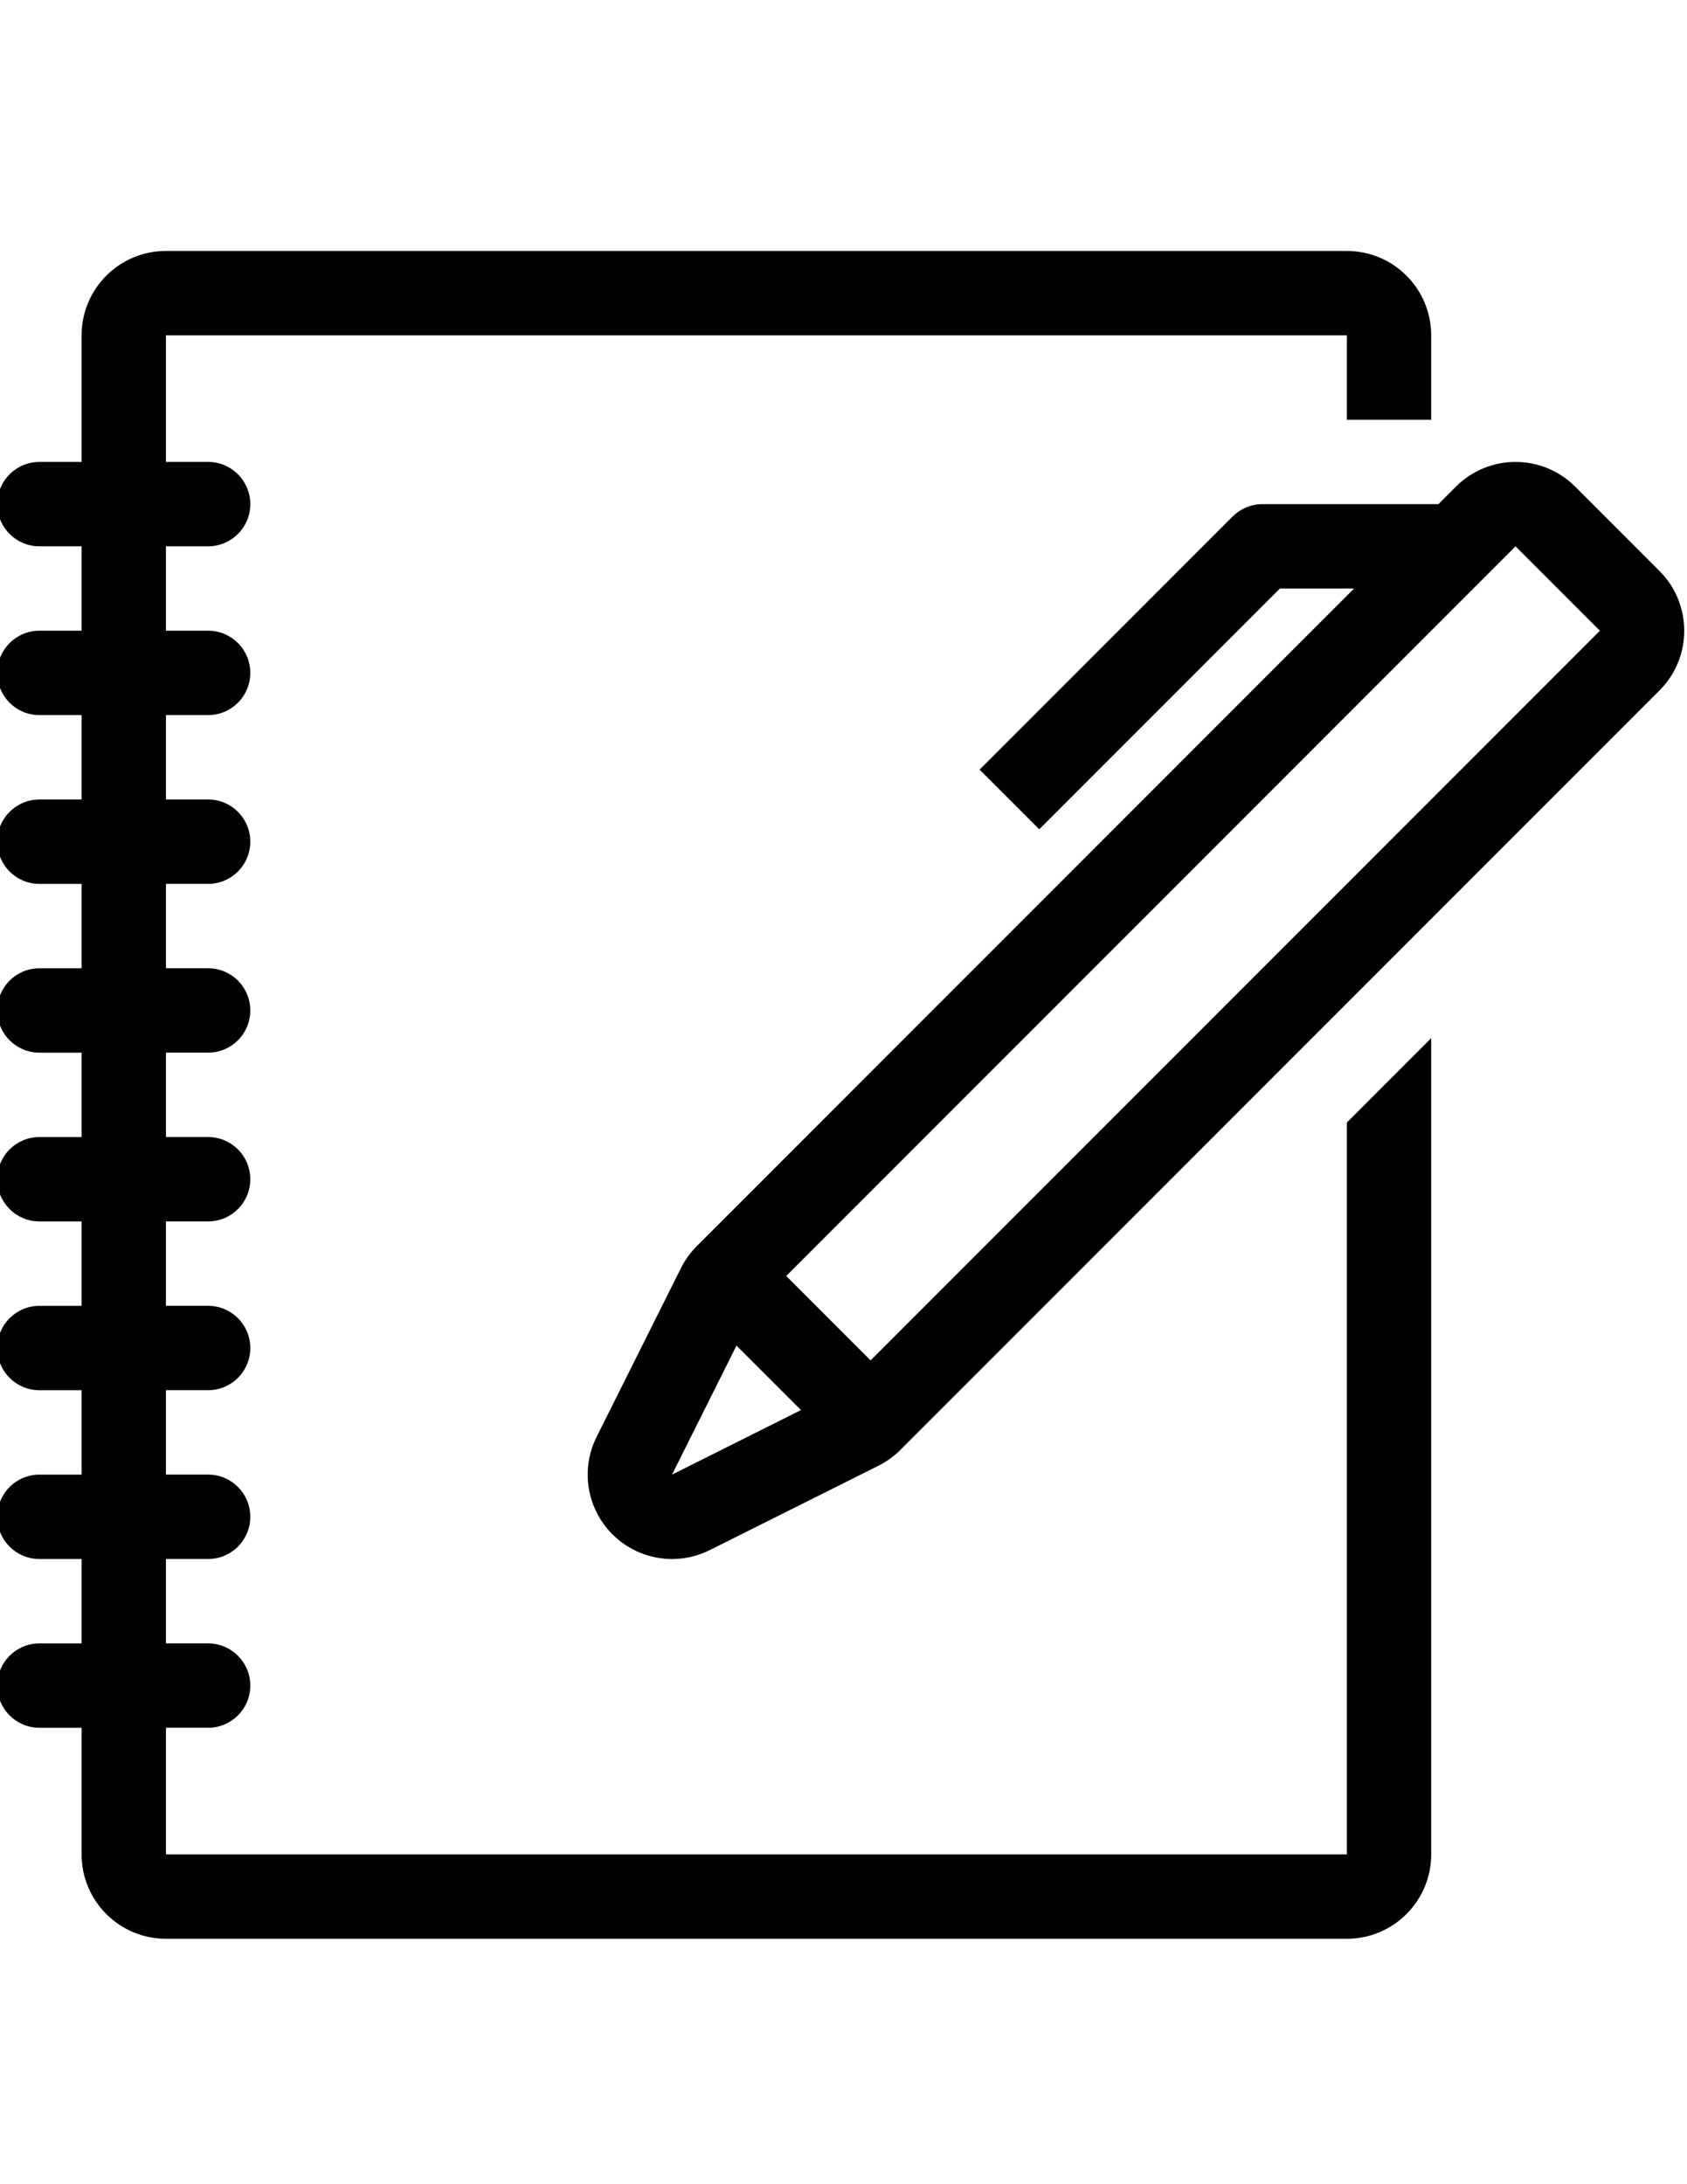 <?xml version="1.0" encoding="utf-8"?>
<!-- Generator: Adobe Illustrator 16.0.0, SVG Export Plug-In . SVG Version: 6.00 Build 0)  -->
<!DOCTYPE svg PUBLIC "-//W3C//DTD SVG 1.1//EN" "http://www.w3.org/Graphics/SVG/1.1/DTD/svg11.dtd">
<svg version="1.1" id="Layer_1" xmlns="http://www.w3.org/2000/svg" xmlns:xlink="http://www.w3.org/1999/xlink" x="0px" y="0px"
	 width="612px" height="792px" viewBox="0 0 612 792" enable-background="new 0 0 612 792" xml:space="preserve">
<g>
	<g>
		<g>
			<path fill="#010101" d="M519.199,152.2v-30.6c0-16.902-13.698-30.601-30.601-30.601H60.2c-16.901,0-30.6,13.698-30.6,30.601
				V167.5H14.3c-8.456,0-15.3,6.845-15.3,15.3c0,8.456,6.844,15.3,15.3,15.3h15.3V228.7H14.3C5.844,228.7-1,235.544-1,244
				s6.844,15.3,15.3,15.3h15.3v30.6H14.3c-8.456,0-15.3,6.845-15.3,15.301c0,8.455,6.844,15.3,15.3,15.3h15.3v30.6H14.3
				c-8.456,0-15.3,6.845-15.3,15.3c0,8.456,6.844,15.301,15.3,15.301h15.3v30.6H14.3c-8.456,0-15.3,6.844-15.3,15.3
				s6.844,15.3,15.3,15.3h15.3v30.6H14.3c-8.456,0-15.3,6.845-15.3,15.301c0,8.455,6.844,15.3,15.3,15.3h15.3v30.6H14.3
				c-8.456,0-15.3,6.845-15.3,15.3c0,8.456,6.844,15.301,15.3,15.301h15.3v30.6H14.3c-8.456,0-15.3,6.844-15.3,15.3
				s6.844,15.3,15.3,15.3h15.3v45.9c0,16.901,13.698,30.6,30.6,30.6h428.399c16.902,0,30.601-13.698,30.601-30.6V376.436
				l-30.601,30.6v265.362H60.2v-45.899h15.3c8.456,0,15.3-6.845,15.3-15.3c0-8.456-6.844-15.3-15.3-15.3H60.2v-30.601h15.3
				c8.456,0,15.3-6.844,15.3-15.3c0-8.455-6.844-15.3-15.3-15.3H60.2v-30.6h15.3c8.456,0,15.3-6.845,15.3-15.3
				c0-8.456-6.844-15.301-15.3-15.301H60.2v-30.6h15.3c8.456,0,15.3-6.845,15.3-15.3c0-8.456-6.844-15.3-15.3-15.3H60.2v-30.601
				h15.3c8.456,0,15.3-6.844,15.3-15.3c0-8.455-6.844-15.3-15.3-15.3H60.2v-30.6h15.3c8.456,0,15.3-6.845,15.3-15.301
				c0-8.455-6.844-15.3-15.3-15.3H60.2v-30.6h15.3c8.456,0,15.3-6.845,15.3-15.3c0-8.456-6.844-15.3-15.3-15.3H60.2v-30.601h15.3
				c8.456,0,15.3-6.844,15.3-15.3c0-8.455-6.844-15.3-15.3-15.3H60.2v-45.9h428.399v30.601L519.199,152.2L519.199,152.2z"/>
		</g>
	</g>
	<g>
		<g>
			<path fill="#010101" d="M602.033,207.064l-30.601-30.6c-5.967-5.978-13.801-8.966-21.634-8.966
				c-7.834,0-15.667,2.988-21.634,8.966l-6.345,6.334h-63.821c-4.06,0-7.945,1.611-10.822,4.478l-91.8,91.8l21.634,21.634
				l87.322-87.312h26.888L252.766,451.864c-2.326,2.326-4.264,5.009-5.733,7.956l-30.6,61.2c-5.896,11.781-3.58,26.01,5.732,35.322
				c5.875,5.875,13.709,8.966,21.645,8.966c4.642,0,9.322-1.06,13.678-3.233l61.2-30.6c2.938-1.469,5.63-3.406,7.956-5.732
				l275.399-275.399C613.987,238.389,613.987,219.01,602.033,207.064z M243.799,534.699l23.389-46.777l23.389,23.378
				L243.799,534.699z M315.821,493.277l-30.6-30.601L549.799,198.1l30.6,30.601L315.821,493.277z"/>
		</g>
	</g>
	<g>
	</g>
	<g>
	</g>
	<g>
	</g>
	<g>
	</g>
	<g>
	</g>
	<g>
	</g>
	<g>
	</g>
	<g>
	</g>
	<g>
	</g>
	<g>
	</g>
	<g>
	</g>
	<g>
	</g>
	<g>
	</g>
	<g>
	</g>
	<g>
	</g>
</g>
</svg>
